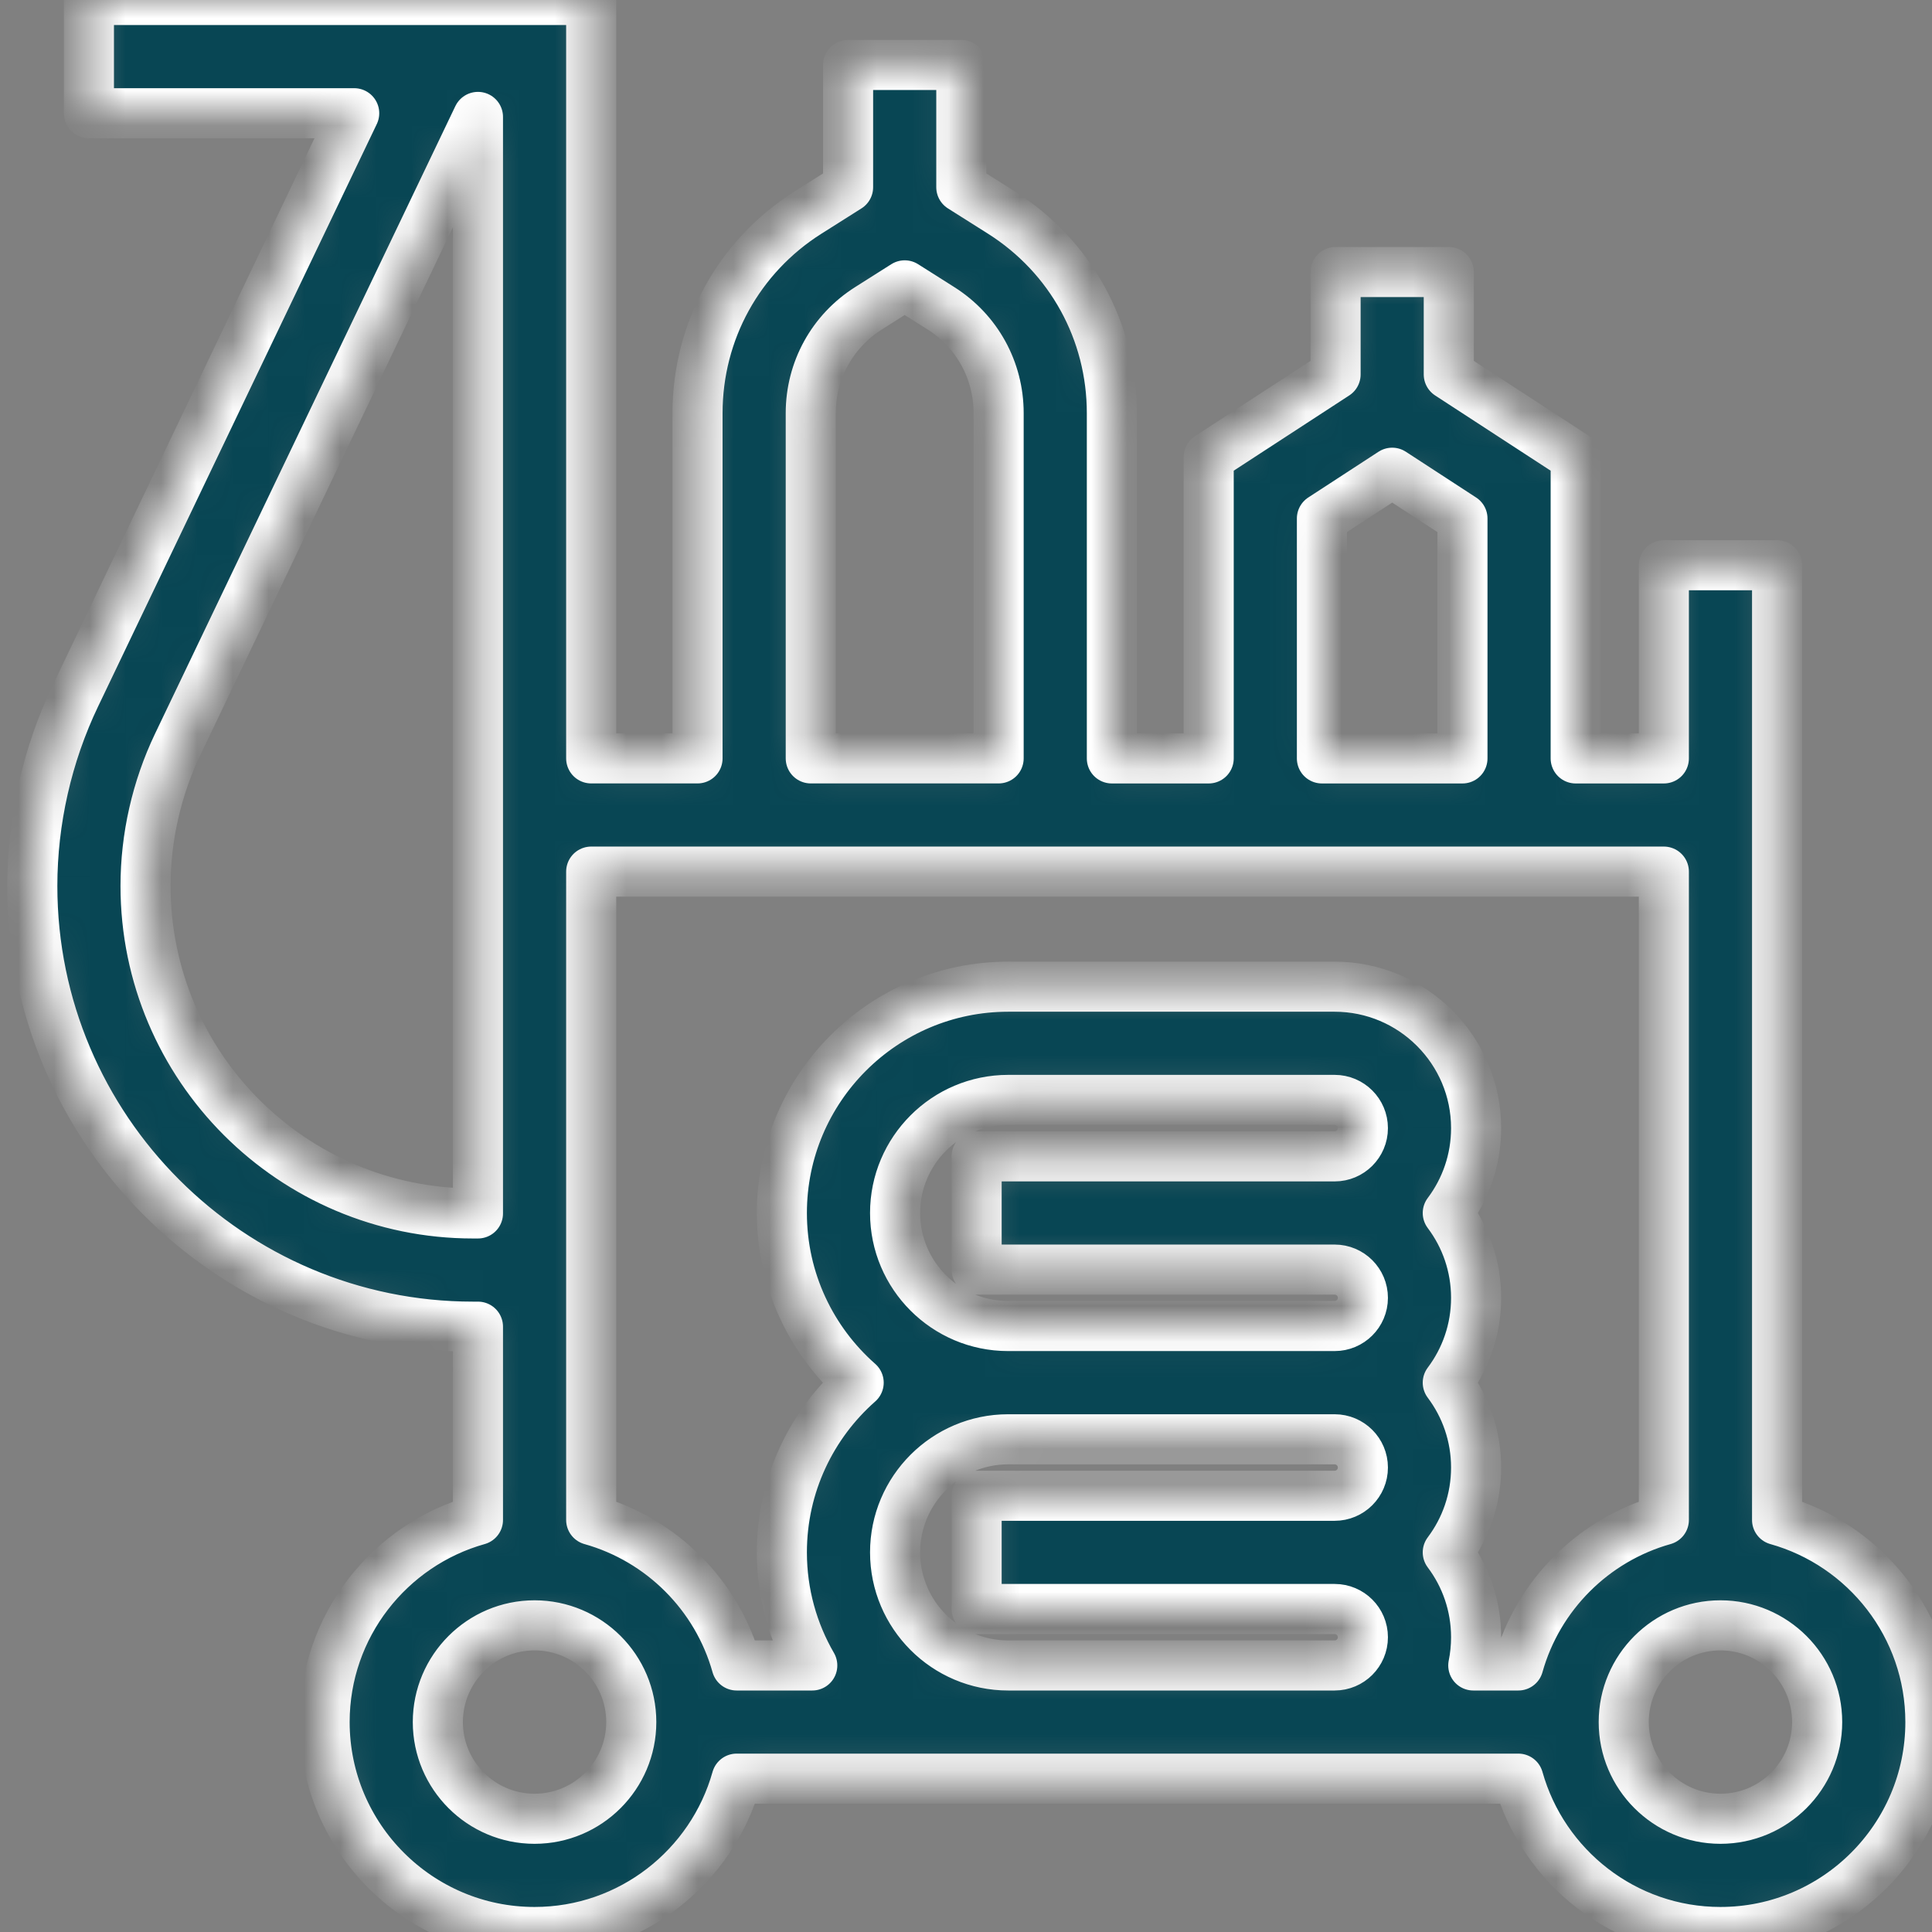 <svg width="54" height="54" viewBox="0 0 54 54" fill="none" xmlns="http://www.w3.org/2000/svg">
<rect x="0" y="0" width="54" height="54" fill="#808080" stroke="none"/>
<mask id="path-1-inside-1" fill="white">
<path d="M49.67 42.483V15.798H46.505V21.198H44.041V12.776L40.494 10.466V7.603H37.33V10.466L33.783 12.776V21.198H31.077V11.547C31.077 9.259 29.923 7.164 27.99 5.941L26.869 5.233V1.816H23.704V5.233L22.584 5.941C20.651 7.164 19.496 9.259 19.496 11.547V21.197H16.524V0H2.485V3.165H9.9L2.11 19.445C1.32 21.095 0.903 22.933 0.903 24.762C0.903 31.555 6.429 37.081 13.222 37.081H13.359V42.483C10.89 43.175 9.073 45.445 9.073 48.132C9.073 51.368 11.706 54 14.941 54C17.629 54 19.898 52.183 20.59 49.714H42.438C43.131 52.183 45.4 54 48.087 54C51.323 54 53.955 51.368 53.955 48.132C53.955 45.445 52.139 43.175 49.67 42.483ZM36.948 14.492L38.912 13.213L40.876 14.492V21.198H36.948V14.492ZM22.661 11.547C22.661 10.351 23.265 9.255 24.276 8.616L25.287 7.976L26.298 8.616C27.309 9.255 27.912 10.351 27.912 11.547V21.197H22.661V11.547ZM13.222 33.916C8.174 33.916 4.068 29.81 4.068 24.762C4.068 23.403 4.378 22.037 4.964 20.811L13.359 3.268V33.916H13.222ZM14.941 50.835C13.451 50.835 12.238 49.623 12.238 48.132C12.238 46.641 13.451 45.429 14.941 45.429C16.432 45.429 17.644 46.641 17.644 48.132C17.644 49.623 16.432 50.835 14.941 50.835ZM28.179 46.55C26.436 46.55 25.018 45.132 25.018 43.389C25.018 41.647 26.436 40.229 28.179 40.229H37.304C37.739 40.229 38.093 40.583 38.093 41.018C38.093 41.453 37.739 41.807 37.304 41.807H27.297V44.972H37.304C37.739 44.972 38.093 45.325 38.093 45.761C38.093 46.196 37.739 46.55 37.304 46.55H28.179ZM25.018 33.904C25.018 32.161 26.436 30.743 28.179 30.743H37.304C37.739 30.743 38.093 31.097 38.093 31.532C38.093 31.967 37.739 32.321 37.304 32.321H27.297V35.486H37.304C37.739 35.486 38.093 35.84 38.093 36.275C38.093 36.71 37.739 37.063 37.304 37.063H28.179C26.436 37.064 25.018 35.646 25.018 33.904ZM42.438 46.55H41.179C41.231 46.294 41.258 46.031 41.258 45.761C41.258 44.872 40.963 44.05 40.466 43.389C40.963 42.728 41.258 41.907 41.258 41.018C41.258 40.129 40.963 39.308 40.466 38.646C40.963 37.985 41.258 37.164 41.258 36.275C41.258 35.386 40.963 34.565 40.466 33.904C40.963 33.242 41.258 32.421 41.258 31.532C41.258 29.352 39.484 27.578 37.304 27.578H28.179C24.691 27.578 21.853 30.416 21.853 33.904C21.853 35.791 22.685 37.487 24 38.646C22.685 39.806 21.853 41.502 21.853 43.389C21.853 44.54 22.164 45.619 22.703 46.55H20.59C20.039 44.584 18.489 43.034 16.524 42.483V24.362H46.505V42.483C44.54 43.034 42.989 44.584 42.438 46.55ZM48.087 50.835C46.597 50.835 45.384 49.623 45.384 48.132C45.384 46.641 46.597 45.429 48.087 45.429C49.578 45.429 50.79 46.641 50.79 48.132C50.79 49.623 49.578 50.835 48.087 50.835Z"/>
</mask>
<path d="M49.67 42.483V15.798H46.505V21.198H44.041V12.776L40.494 10.466V7.603H37.33V10.466L33.783 12.776V21.198H31.077V11.547C31.077 9.259 29.923 7.164 27.99 5.941L26.869 5.233V1.816H23.704V5.233L22.584 5.941C20.651 7.164 19.496 9.259 19.496 11.547V21.197H16.524V0H2.485V3.165H9.9L2.11 19.445C1.32 21.095 0.903 22.933 0.903 24.762C0.903 31.555 6.429 37.081 13.222 37.081H13.359V42.483C10.89 43.175 9.073 45.445 9.073 48.132C9.073 51.368 11.706 54 14.941 54C17.629 54 19.898 52.183 20.59 49.714H42.438C43.131 52.183 45.4 54 48.087 54C51.323 54 53.955 51.368 53.955 48.132C53.955 45.445 52.139 43.175 49.67 42.483ZM36.948 14.492L38.912 13.213L40.876 14.492V21.198H36.948V14.492ZM22.661 11.547C22.661 10.351 23.265 9.255 24.276 8.616L25.287 7.976L26.298 8.616C27.309 9.255 27.912 10.351 27.912 11.547V21.197H22.661V11.547ZM13.222 33.916C8.174 33.916 4.068 29.81 4.068 24.762C4.068 23.403 4.378 22.037 4.964 20.811L13.359 3.268V33.916H13.222ZM14.941 50.835C13.451 50.835 12.238 49.623 12.238 48.132C12.238 46.641 13.451 45.429 14.941 45.429C16.432 45.429 17.644 46.641 17.644 48.132C17.644 49.623 16.432 50.835 14.941 50.835ZM28.179 46.55C26.436 46.55 25.018 45.132 25.018 43.389C25.018 41.647 26.436 40.229 28.179 40.229H37.304C37.739 40.229 38.093 40.583 38.093 41.018C38.093 41.453 37.739 41.807 37.304 41.807H27.297V44.972H37.304C37.739 44.972 38.093 45.325 38.093 45.761C38.093 46.196 37.739 46.55 37.304 46.55H28.179ZM25.018 33.904C25.018 32.161 26.436 30.743 28.179 30.743H37.304C37.739 30.743 38.093 31.097 38.093 31.532C38.093 31.967 37.739 32.321 37.304 32.321H27.297V35.486H37.304C37.739 35.486 38.093 35.84 38.093 36.275C38.093 36.71 37.739 37.063 37.304 37.063H28.179C26.436 37.064 25.018 35.646 25.018 33.904ZM42.438 46.55H41.179C41.231 46.294 41.258 46.031 41.258 45.761C41.258 44.872 40.963 44.05 40.466 43.389C40.963 42.728 41.258 41.907 41.258 41.018C41.258 40.129 40.963 39.308 40.466 38.646C40.963 37.985 41.258 37.164 41.258 36.275C41.258 35.386 40.963 34.565 40.466 33.904C40.963 33.242 41.258 32.421 41.258 31.532C41.258 29.352 39.484 27.578 37.304 27.578H28.179C24.691 27.578 21.853 30.416 21.853 33.904C21.853 35.791 22.685 37.487 24 38.646C22.685 39.806 21.853 41.502 21.853 43.389C21.853 44.54 22.164 45.619 22.703 46.55H20.59C20.039 44.584 18.489 43.034 16.524 42.483V24.362H46.505V42.483C44.54 43.034 42.989 44.584 42.438 46.55ZM48.087 50.835C46.597 50.835 45.384 49.623 45.384 48.132C45.384 46.641 46.597 45.429 48.087 45.429C49.578 45.429 50.79 46.641 50.79 48.132C50.79 49.623 49.578 50.835 48.087 50.835Z" fill="#084654" stroke="white" stroke-width="1.4" stroke-linejoin="round" mask="url(#path-1-inside-1)"/>
</svg>
